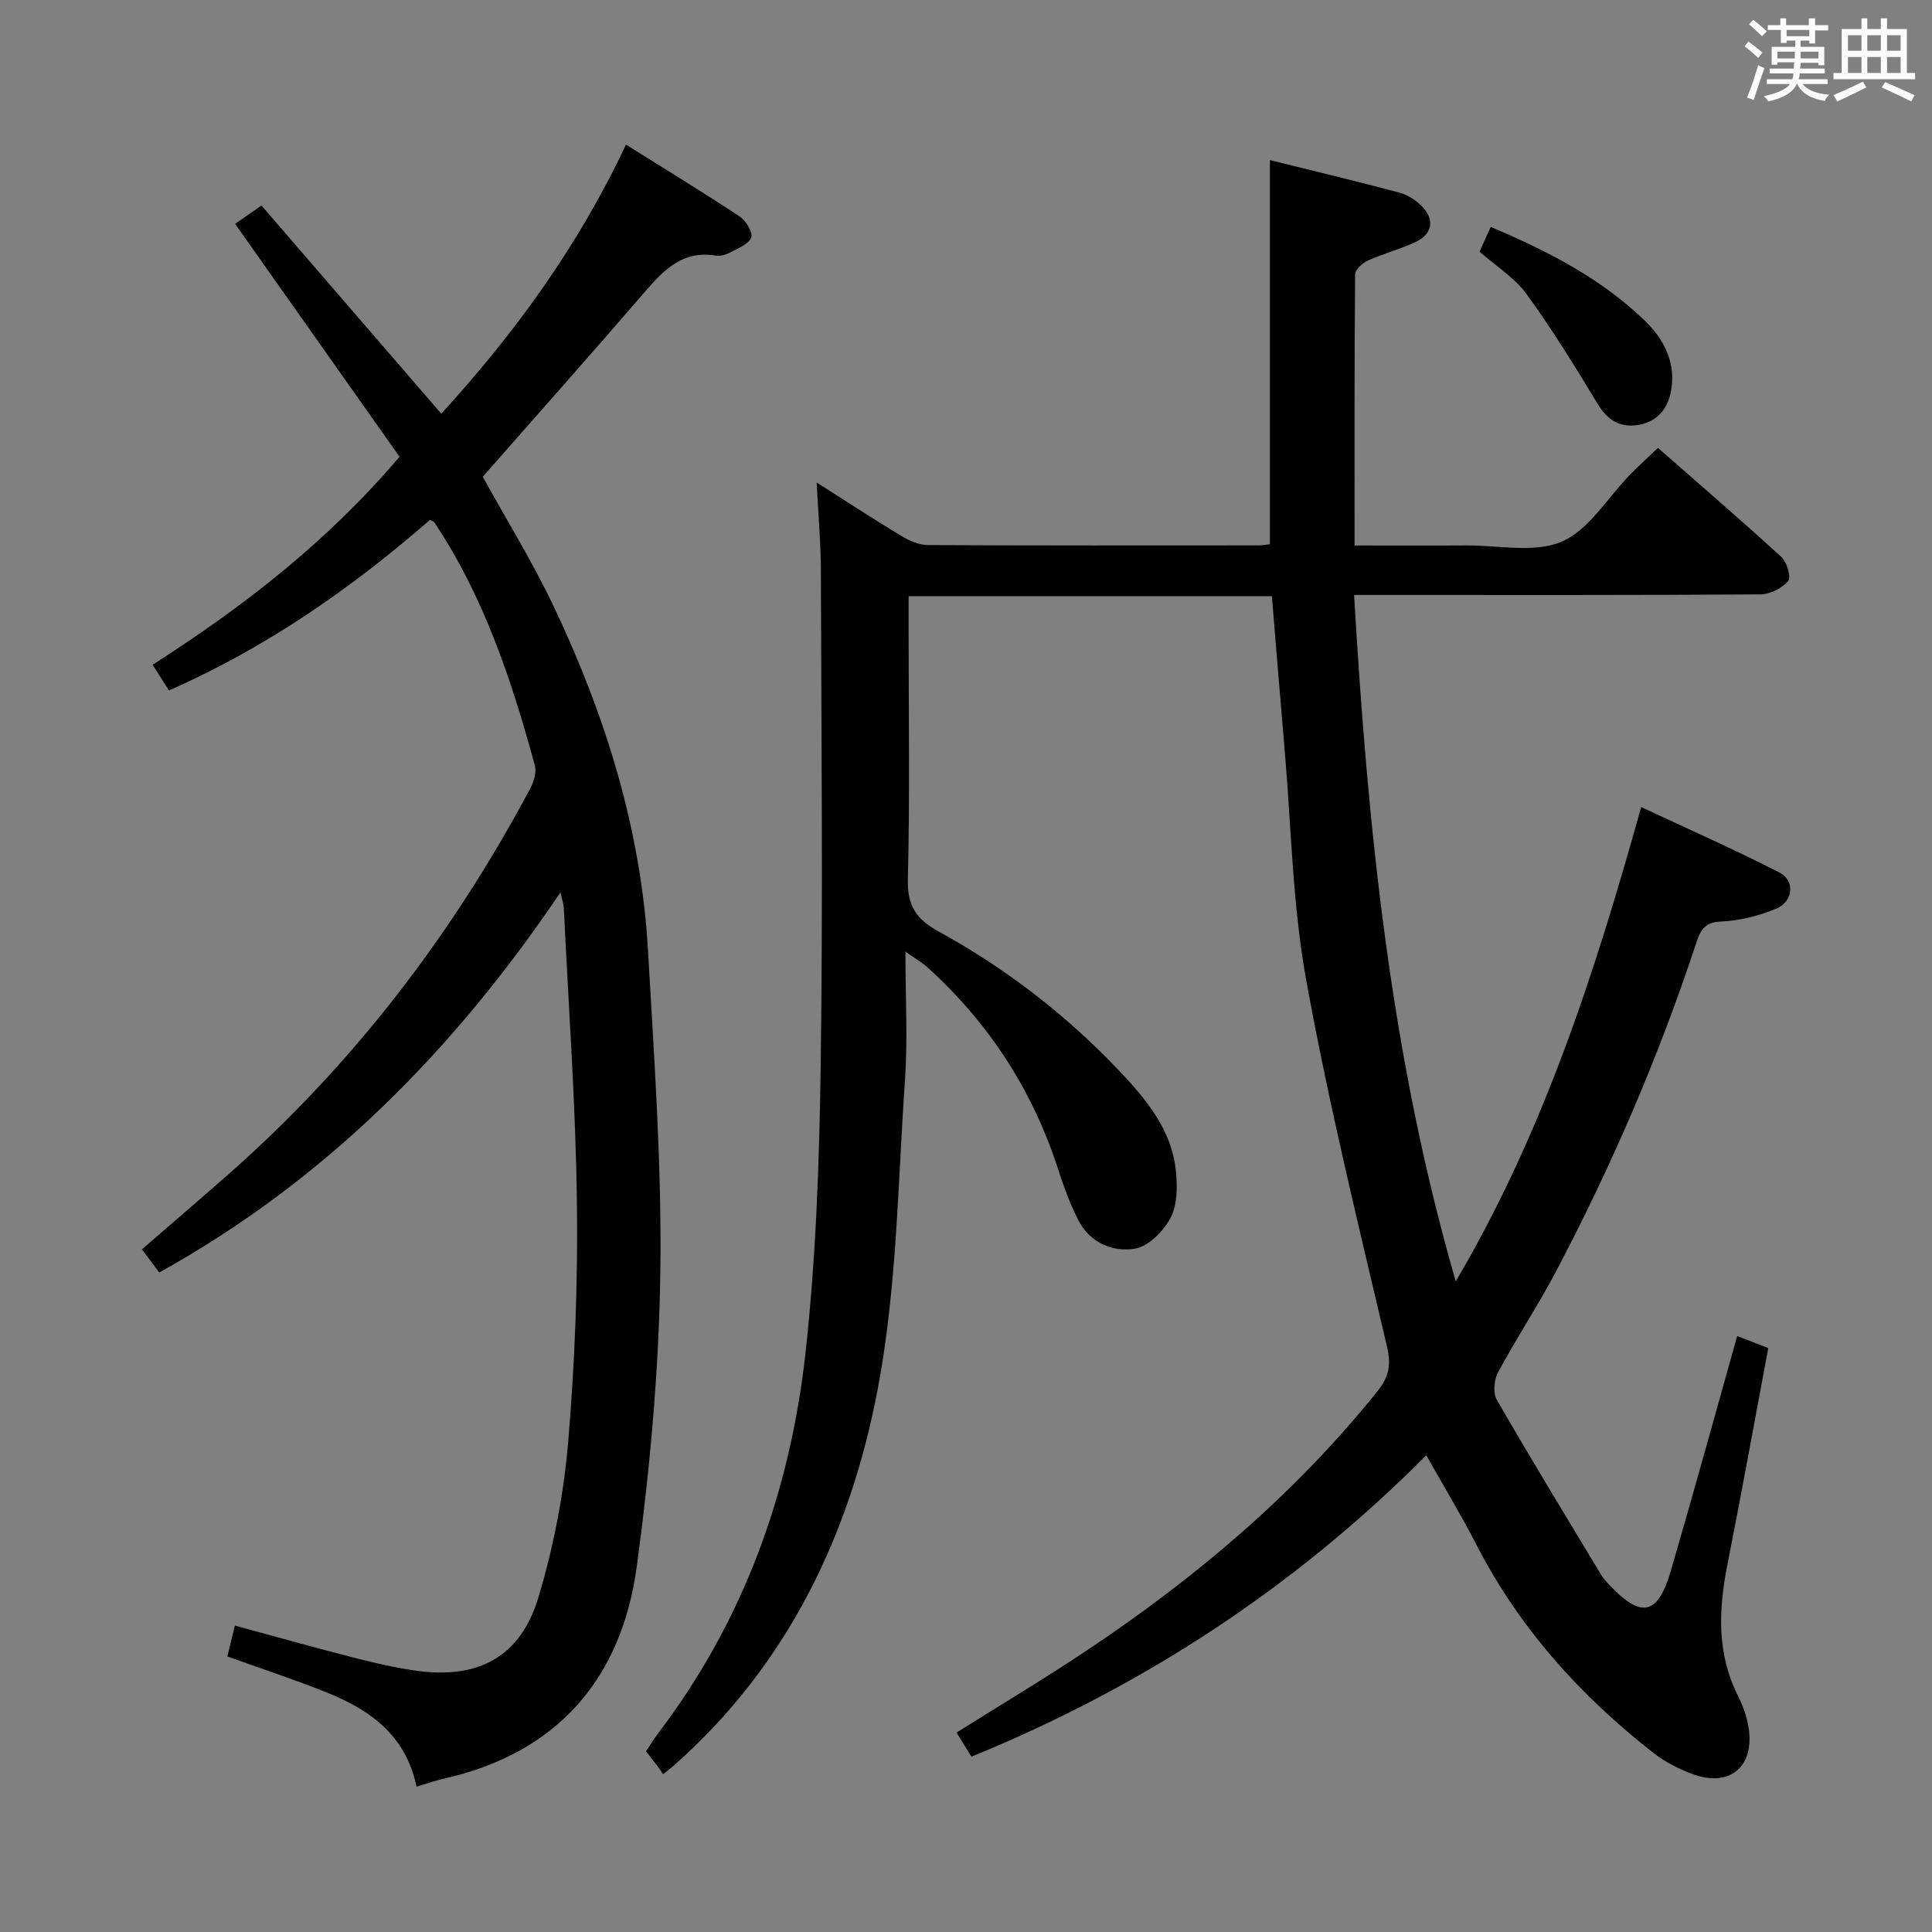 <svg enable-background="new 0 0 400 400" viewBox="0 0 400 400" xmlns="http://www.w3.org/2000/svg"><rect x="0" y="0" width="400" height="400" fill="#808080" stroke="none"/><path d="m361.2 9.6.8-1c.9.7 1.9 1.4 2.9 2.3l-.9 1.1c-1-1-2-1.8-2.8-2.4zm.5 10.6c.9-2.1 1.6-4.3 2.3-6.7.4.2.8.4 1.3.6-.7 2.1-1.5 4.3-2.2 6.6zm.4-15.2.9-.9c1 .8 2 1.6 2.8 2.4l-1 1c-.9-.9-1.8-1.7-2.7-2.5zm12.5-1.2h1.2v1.4h2.7v1.1h-2.7v2.7h-1.2v-.6h-1.8v1.3h4.9v3.8h-1.2v-.5h-3.7c0 .4-.1.9-.1 1.2h5.1v1h-5.2c0 .5-.1.9-.2 1.2h6v1h-5.2c1.1 1.3 2.9 2 5.5 2.2-.4.4-.7.8-.9 1.3-2.9-.5-4.8-1.6-5.7-3.5h-.1c-.8 1.7-2.7 2.9-5.9 3.6-.2-.4-.6-.8-.9-1.1 2.8-.6 4.6-1.4 5.4-2.5h-4.8v-1h5.3c.1-.3.2-.7.2-1.2h-4.9v-1h5c0-.4 0-.8.1-1.3h-3.5v.5h-1.2v-3.7h4.9v-1.3h-1.8v.5h-1.2v-2.7h-2.7v-1h2.6v-1.4h1.2v1.4h4.7v-1.4zm-6.6 8.3h3.6c0-.4 0-.9 0-1.4h-3.6zm1.9-4.6h4.7v-1.3h-4.7zm6.6 3.2h-3.7v1.4h3.7z" fill="#fbfafc"/><path d="m385.3 3.8h1.3v2.2h2.8v-2.2h1.3v2.2h4.1v9.1h1.7v1.3h-16.9v-1.3h1.7v-9.1h4.1v-2.2zm.4 13.1.7 1.2c-1.8.9-3.8 1.9-6 2.9-.2-.4-.5-.8-.8-1.3 2.3-1 4.3-1.9 6.1-2.8zm-3.1-6.4h2.8v-3.2h-2.8zm0 4.6h2.8v-3.3h-2.8zm4-4.6h2.8v-3.2h-2.8zm0 4.6h2.8v-3.3h-2.8zm3.7 1.9c2.1.9 4.1 1.8 6.1 2.7l-.7 1.3c-2.2-1.1-4.2-2-6.1-2.9zm3.2-9.7h-2.8v3.2h2.8v-3.1zm-2.8 7.8h2.8v-3.3h-2.8z" fill="#fbfafc"/><g fill="#010000"><path d="m169.09 99.9c6.11 3.88 11.77 7.6 17.57 11.09 1.62.98 3.62 1.85 5.45 1.86 22.83.12 45.66.08 68.49.07.8 0 1.6-.17 2.32-.25 0-26.43 0-52.64 0-79.52 8.68 2.15 17.79 4.33 26.85 6.74 1.68.45 3.36 1.56 4.6 2.8 2.78 2.79 2.19 5.84-1.46 7.5-3.16 1.44-6.58 2.34-9.74 3.77-1.11.51-2.6 1.89-2.61 2.89-.16 18.46-.11 36.93-.11 56.09 8.03 0 15.62.04 23.21-.01 6.65-.04 14.09 1.64 19.72-.81 5.64-2.45 9.45-9.09 14.11-13.85 1.73-1.77 3.57-3.44 5.77-5.54 8.46 7.43 17.13 14.88 25.57 22.6 1.14 1.05 2.05 4.23 1.4 4.97-1.31 1.49-3.75 2.75-5.73 2.76-25.99.18-51.99.12-77.98.12-1.79 0-3.58 0-6.17 0 2.82 48.1 7.51 95.33 21.05 142.11 18.14-30.79 28.76-63.72 38.39-98.2 9.95 4.67 19.44 8.84 28.65 13.57 3.25 1.67 2.83 6.01-.71 7.48-3.61 1.49-7.62 2.49-11.5 2.66-3.6.17-4.29 2.14-5.16 4.78-7.74 23.4-17.47 45.97-28.97 67.76-3.72 7.05-8.15 13.73-11.93 20.75-.84 1.55-1.1 4.3-.28 5.72 7.05 12.22 14.4 24.27 21.68 36.36.42.7 1.03 1.31 1.59 1.92 6.59 7.03 10.06 6.38 12.74-2.78 4.7-16.07 9.13-32.23 13.77-48.7 1.88.73 3.85 1.5 6.43 2.5-2.81 14.97-5.51 29.93-8.46 44.83-1.85 9.35-2.23 18.44 2.23 27.26 1.03 2.04 1.82 4.32 2.17 6.58 1.24 8.11-4.05 12.4-11.77 9.47-2.76-1.05-5.52-2.44-7.84-4.25-15.28-11.91-27.97-26.03-36.87-43.4-3.03-5.9-6.48-11.59-10.26-18.3-27.27 27.38-58.62 47.87-94.17 62.4-.91-1.48-1.95-3.15-3.09-4.99 9.09-5.71 18.16-11.13 26.95-16.99 22.56-15.04 43.09-32.38 60.16-53.63 2.39-2.97 2.93-5.41 2.01-9.32-5.92-25.2-12.1-50.37-16.72-75.82-2.84-15.63-3.09-31.73-4.46-47.62-.91-10.57-1.76-21.14-2.65-31.9-25.11 0-49.85 0-75.21 0v7.08c0 17.16.27 34.33-.16 51.49-.14 5.48 1.7 8.29 6.33 10.83 13.79 7.56 26.19 17.09 37.07 28.49 5.79 6.07 11.26 12.47 12.11 21.26.31 3.18.28 6.93-1.14 9.6-1.46 2.74-4.57 5.89-7.36 6.35-4.61.75-9.32-1.23-11.71-5.9-1.73-3.38-3.04-7-4.21-10.62-5.3-16.36-14.34-30.27-27.09-41.79-.92-.83-2.03-1.46-4.5-3.2 0 9.71.49 18.14-.09 26.51-1.48 21.37-1.67 43.05-5.63 63.98-5.68 30.02-18.59 57.13-42.16 77.96-.61.54-1.26 1.03-2.29 1.87-.45-.66-.81-1.23-1.21-1.76-.7-.92-1.42-1.82-2.33-2.99.82-1.22 1.56-2.48 2.44-3.63 17.79-23.37 27.41-50.1 30.59-78.93 2.18-19.79 2.87-39.8 3.14-59.73.47-34.32.13-68.65.03-102.98-.07-5.6-.56-11.21-.86-17.42z"/><path d="m86.24 369.91c-2.25-10.77-9.76-15.98-18.74-19.56-6.61-2.64-13.39-4.87-20.43-7.4.5-2.06.99-4.07 1.56-6.39 8.44 2.29 16.52 4.57 24.66 6.65 4.33 1.11 8.71 2.13 13.14 2.73 12.67 1.7 21.35-2.95 25.03-15.18 3.13-10.41 5.25-21.32 6.17-32.15 1.4-16.55 2.03-33.24 1.81-49.85-.26-20.27-1.74-40.53-2.71-60.8-.03-.63-.26-1.25-.69-3.21-22.18 32.86-48.78 59.68-83.07 78.7-1.25-1.66-2.3-3.08-3.59-4.78 5.99-5.19 11.88-10.24 17.7-15.36 25.93-22.79 46.55-49.75 62.75-80.15.73-1.37 1.28-3.31.9-4.71-4.82-17.65-10.55-34.95-20.84-50.35-.08-.12-.28-.16-.85-.48-16.2 14.11-33.83 26.43-54.06 35.33-1.07-1.69-2.12-3.33-3.38-5.32 18.75-12 36.07-25.37 51.12-43.06-11.2-15.86-22.55-31.95-34.04-48.22 1.61-1.12 3.22-2.24 5.45-3.8 12.35 14.3 24.62 28.5 37.23 43.1 14.99-16.39 28.25-34.45 38.24-55.71 8.2 5.14 15.99 9.88 23.58 14.91 1.28.85 2.77 3.4 2.35 4.35-.64 1.43-2.83 2.25-4.47 3.12-.85.45-1.98.75-2.9.6-6.75-1.11-10.66 2.87-14.6 7.45-11.08 12.85-22.36 25.53-33.61 38.34 4.8 8.71 10.32 17.62 14.77 27.02 10.68 22.53 18.03 46.12 19.45 71.16 1.26 22.24 2.87 44.52 2.54 66.76-.3 20.21-2.15 40.49-4.85 60.53-3.14 23.31-16.34 38.74-39.99 44.08-1.77.4-3.5 1.02-5.63 1.65z"/><path d="m306.33 52.11c.68-1.51 1.41-3.14 2.3-5.13 11.78 4.98 22.79 10.63 31.87 19.37 3.79 3.65 6.31 8.26 5.59 13.83-.5 3.9-2.53 6.96-6.65 7.75-3.8.73-6.53-.78-8.63-4.26-4.69-7.76-9.46-15.5-14.78-22.82-2.46-3.38-6.31-5.75-9.7-8.74z"/></g></svg>